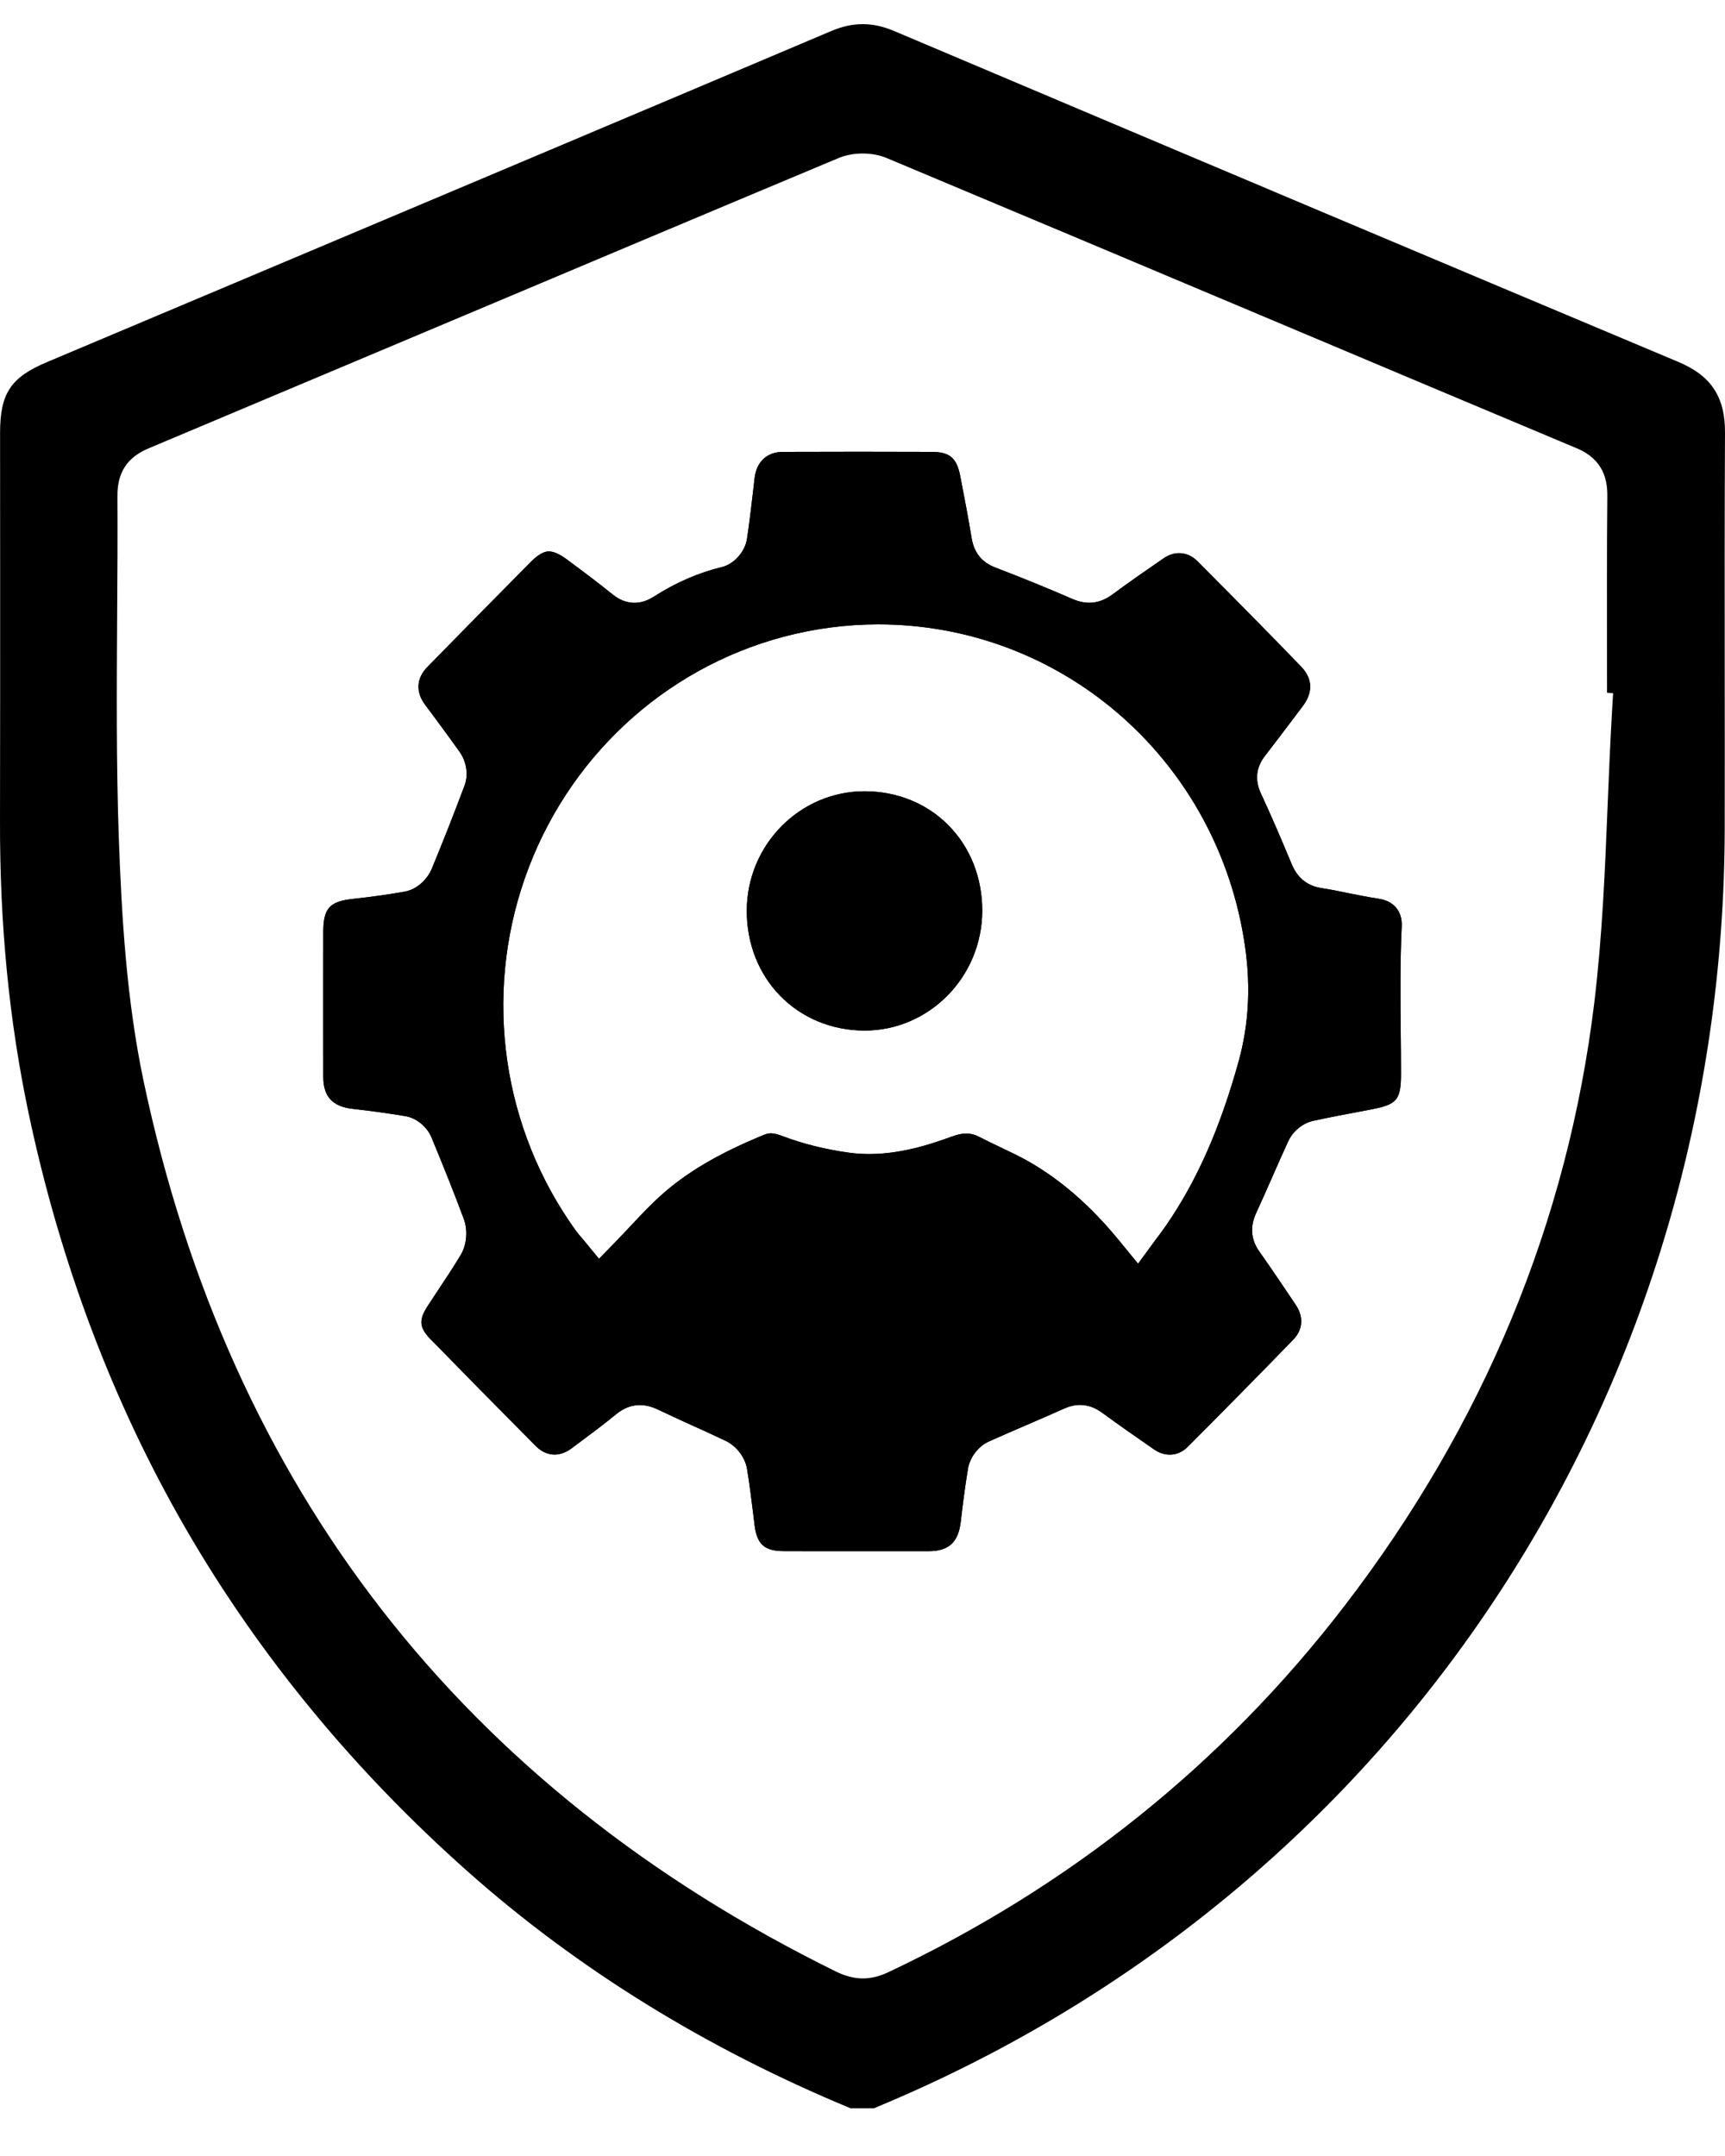 <svg width="24" height="30" viewBox="0 0 24 30" fill="currentColor" xmlns="http://www.w3.org/2000/svg">
<g clip-path="url(#clip0_1549_10978)">
<path d="M24 6.023C24.003 5.523 23.808 5.228 23.349 5.035C20.167 3.698 16.803 2.279 12.439 0.431C12.287 0.367 12.145 0.336 12.003 0.336C11.862 0.336 11.716 0.367 11.56 0.434C8.794 1.606 5.98 2.792 3.259 3.94C2.39 4.306 1.521 4.673 0.652 5.039C0.148 5.252 0.001 5.473 0.001 6.026C0.001 6.652 0.001 7.278 0.002 7.904C0.002 9.054 0.003 10.244 7.58246e-05 11.415C-0.004 12.872 0.127 14.203 0.397 15.486C0.839 17.58 1.576 19.529 2.589 21.279C3.603 23.03 4.921 24.633 6.507 26.041C8.031 27.395 9.823 28.503 11.834 29.336H12.162L12.212 29.314C12.288 29.282 12.364 29.25 12.44 29.217C15.911 27.721 18.825 25.279 20.865 22.155C22.906 19.032 23.989 15.357 23.996 11.529C23.997 10.801 23.997 10.062 23.996 9.346C23.995 8.257 23.994 7.131 24 6.023ZM22.424 9.972C22.401 10.381 22.384 10.799 22.367 11.204C22.331 12.104 22.292 13.034 22.182 13.947C21.813 16.999 20.642 19.827 18.7 22.353C17.02 24.538 14.886 26.251 12.356 27.444C12.235 27.501 12.119 27.529 12.003 27.529C11.887 27.529 11.76 27.497 11.63 27.433C6.438 24.877 3.197 20.711 1.999 15.049C1.761 13.922 1.692 12.754 1.653 11.66C1.617 10.627 1.624 9.579 1.63 8.565C1.634 8.019 1.637 7.454 1.634 6.9C1.632 6.574 1.77 6.363 2.069 6.238C3.468 5.65 4.866 5.061 6.264 4.472C8.034 3.726 9.865 2.954 11.668 2.199C11.766 2.158 11.882 2.136 12.002 2.136C12.122 2.136 12.24 2.158 12.339 2.2C14.067 2.924 15.823 3.664 17.521 4.379C18.968 4.989 20.465 5.62 21.938 6.238C22.323 6.399 22.365 6.699 22.363 6.909C22.356 7.662 22.357 8.427 22.358 9.168C22.358 9.325 22.359 9.483 22.359 9.64L22.443 9.645L22.424 9.972Z" fill="currentColor"/>
<path d="M19.184 12.506C19.039 12.484 18.897 12.455 18.76 12.428C18.63 12.401 18.507 12.376 18.383 12.357C18.09 12.313 17.998 12.089 17.963 12.004C17.804 11.622 17.671 11.316 17.544 11.043C17.456 10.854 17.475 10.676 17.602 10.515C17.73 10.35 17.859 10.178 17.984 10.013C18.031 9.95 18.078 9.888 18.125 9.826C18.227 9.691 18.306 9.485 18.1 9.273C17.683 8.841 17.238 8.389 16.659 7.808C16.586 7.735 16.499 7.697 16.406 7.697C16.332 7.697 16.257 7.722 16.189 7.769C15.968 7.921 15.717 8.094 15.477 8.272C15.373 8.349 15.267 8.387 15.154 8.387C15.078 8.387 15 8.369 14.917 8.333C14.583 8.187 14.234 8.045 13.851 7.898C13.661 7.826 13.553 7.692 13.519 7.491C13.476 7.232 13.425 6.957 13.36 6.625C13.31 6.371 13.214 6.289 12.964 6.288C12.628 6.287 12.291 6.286 11.954 6.286C11.6 6.286 11.246 6.287 10.891 6.288C10.672 6.289 10.526 6.424 10.499 6.65L10.479 6.825C10.453 7.045 10.427 7.272 10.393 7.497C10.366 7.677 10.213 7.849 10.045 7.89C9.718 7.969 9.402 8.107 9.105 8.297C9.044 8.336 8.95 8.388 8.828 8.388C8.721 8.388 8.618 8.348 8.523 8.271C8.322 8.108 8.108 7.948 7.901 7.795L7.884 7.782C7.786 7.71 7.703 7.673 7.637 7.673C7.611 7.673 7.53 7.673 7.388 7.816C6.909 8.299 6.424 8.792 5.944 9.283C5.795 9.436 5.782 9.624 5.909 9.799C5.968 9.88 6.028 9.96 6.088 10.04C6.19 10.179 6.296 10.322 6.398 10.467C6.476 10.577 6.526 10.762 6.465 10.926C6.315 11.326 6.161 11.717 6.007 12.089C5.954 12.219 5.815 12.373 5.634 12.406C5.424 12.444 5.191 12.477 4.902 12.509C4.586 12.544 4.499 12.642 4.498 12.961C4.497 13.636 4.497 14.318 4.498 14.988C4.499 15.257 4.626 15.396 4.898 15.428C5.17 15.459 5.413 15.493 5.641 15.531C5.793 15.556 5.941 15.678 6.003 15.826C6.191 16.28 6.33 16.631 6.453 16.962C6.512 17.12 6.494 17.322 6.409 17.464C6.312 17.625 6.208 17.782 6.108 17.933C6.054 18.014 6 18.095 5.947 18.177C5.825 18.368 5.834 18.474 5.987 18.631C6.43 19.086 6.91 19.573 7.453 20.12C7.531 20.199 7.622 20.24 7.715 20.24C7.794 20.24 7.876 20.21 7.95 20.155L8.028 20.097C8.211 19.961 8.4 19.82 8.576 19.676C8.677 19.593 8.787 19.551 8.903 19.551C9.01 19.551 9.099 19.588 9.157 19.615C9.307 19.687 9.462 19.757 9.612 19.826C9.772 19.898 9.938 19.973 10.1 20.051C10.246 20.121 10.367 20.28 10.393 20.437C10.429 20.654 10.456 20.874 10.482 21.086L10.498 21.221C10.531 21.486 10.635 21.581 10.896 21.583C11.027 21.584 11.158 21.584 11.289 21.584C11.391 21.584 11.494 21.584 11.597 21.584C11.699 21.584 11.803 21.584 11.906 21.584H12.228C12.228 21.584 12.794 21.584 12.921 21.584C13.2 21.584 13.334 21.461 13.367 21.173C13.395 20.936 13.426 20.684 13.468 20.434C13.494 20.278 13.613 20.124 13.756 20.059C13.929 19.981 14.105 19.905 14.275 19.832C14.446 19.758 14.623 19.682 14.794 19.605C14.875 19.568 14.951 19.549 15.027 19.549C15.132 19.549 15.234 19.585 15.33 19.655C15.555 19.82 15.783 19.979 16.056 20.168C16.125 20.216 16.201 20.241 16.276 20.241C16.368 20.241 16.455 20.203 16.526 20.131C16.999 19.657 17.492 19.157 17.991 18.643C18.128 18.503 18.141 18.324 18.026 18.154C17.875 17.928 17.699 17.667 17.521 17.414C17.404 17.249 17.389 17.07 17.476 16.881C17.553 16.713 17.63 16.54 17.704 16.371C17.775 16.21 17.848 16.043 17.924 15.879C17.987 15.742 18.125 15.628 18.267 15.597C18.477 15.551 18.69 15.51 18.896 15.472C18.96 15.46 19.024 15.447 19.089 15.435C19.439 15.367 19.492 15.302 19.492 14.935C19.492 14.736 19.49 14.533 19.488 14.336C19.483 13.864 19.479 13.376 19.502 12.892C19.513 12.682 19.393 12.537 19.184 12.506V12.506ZM17.229 14.784C16.971 15.707 16.654 16.425 16.23 17.043C16.196 17.093 16.162 17.138 16.126 17.187C16.11 17.208 16.095 17.229 16.078 17.251L15.834 17.584L15.573 17.265C15.175 16.779 14.759 16.416 14.301 16.156C14.181 16.088 14.053 16.028 13.919 15.964C13.823 15.918 13.724 15.871 13.626 15.82C13.564 15.788 13.507 15.773 13.444 15.773C13.382 15.773 13.315 15.788 13.237 15.817C12.932 15.929 12.526 16.058 12.096 16.058C11.997 16.058 11.899 16.052 11.803 16.038C11.482 15.993 11.179 15.918 10.905 15.815C10.822 15.783 10.768 15.77 10.725 15.77C10.706 15.77 10.675 15.772 10.626 15.792C9.989 16.055 9.545 16.317 9.184 16.644C9.048 16.767 8.919 16.904 8.782 17.05C8.717 17.119 8.651 17.19 8.583 17.26L8.334 17.516L8.107 17.24C8.103 17.235 8.097 17.229 8.091 17.222C8.07 17.197 8.04 17.163 8.011 17.123C6.99 15.706 6.725 13.872 7.303 12.217C7.882 10.562 9.226 9.307 10.899 8.861C11.332 8.746 11.776 8.688 12.218 8.688C14.739 8.688 16.877 10.517 17.302 13.039C17.408 13.66 17.384 14.231 17.229 14.784Z" fill="currentColor"/>
<path d="M19.184 12.506C19.039 12.484 18.897 12.455 18.76 12.428C18.63 12.401 18.507 12.376 18.383 12.357C18.09 12.313 17.998 12.089 17.963 12.004C17.804 11.622 17.671 11.316 17.544 11.043C17.456 10.854 17.475 10.676 17.602 10.515C17.73 10.35 17.859 10.178 17.984 10.013C18.031 9.95 18.078 9.888 18.125 9.826C18.227 9.691 18.306 9.485 18.1 9.273C17.683 8.841 17.238 8.389 16.659 7.808C16.586 7.735 16.499 7.697 16.406 7.697C16.332 7.697 16.257 7.722 16.189 7.769C15.968 7.921 15.717 8.094 15.477 8.272C15.373 8.349 15.267 8.387 15.154 8.387C15.078 8.387 15 8.369 14.917 8.333C14.583 8.187 14.234 8.045 13.851 7.898C13.661 7.826 13.553 7.692 13.519 7.491C13.476 7.232 13.425 6.957 13.36 6.625C13.31 6.371 13.214 6.289 12.964 6.288C12.628 6.287 12.291 6.286 11.954 6.286C11.6 6.286 11.246 6.287 10.891 6.288C10.672 6.289 10.526 6.424 10.499 6.65L10.479 6.825C10.453 7.045 10.427 7.272 10.393 7.497C10.366 7.677 10.213 7.849 10.045 7.89C9.718 7.969 9.402 8.107 9.105 8.297C9.044 8.336 8.95 8.388 8.828 8.388C8.721 8.388 8.618 8.348 8.523 8.271C8.322 8.108 8.108 7.948 7.901 7.795L7.884 7.782C7.786 7.71 7.703 7.673 7.637 7.673C7.611 7.673 7.53 7.673 7.388 7.816C6.909 8.299 6.424 8.792 5.944 9.283C5.795 9.436 5.782 9.624 5.909 9.799C5.968 9.88 6.028 9.96 6.088 10.04C6.19 10.179 6.296 10.322 6.398 10.467C6.476 10.577 6.526 10.762 6.465 10.926C6.315 11.326 6.161 11.717 6.007 12.089C5.954 12.219 5.815 12.373 5.634 12.406C5.424 12.444 5.191 12.477 4.902 12.509C4.586 12.544 4.499 12.642 4.498 12.961C4.497 13.636 4.497 14.318 4.498 14.988C4.499 15.257 4.626 15.396 4.898 15.428C5.17 15.459 5.413 15.493 5.641 15.531C5.793 15.556 5.941 15.678 6.003 15.826C6.191 16.28 6.33 16.631 6.453 16.962C6.512 17.12 6.494 17.322 6.409 17.464C6.312 17.625 6.208 17.782 6.108 17.933C6.054 18.014 6 18.095 5.947 18.177C5.825 18.368 5.834 18.474 5.987 18.631C6.43 19.086 6.91 19.573 7.453 20.12C7.531 20.199 7.622 20.24 7.715 20.24C7.794 20.24 7.876 20.21 7.95 20.155L8.028 20.097C8.211 19.961 8.4 19.82 8.576 19.676C8.677 19.593 8.787 19.551 8.903 19.551C9.01 19.551 9.099 19.588 9.157 19.615C9.307 19.687 9.462 19.757 9.612 19.826C9.772 19.898 9.938 19.973 10.1 20.051C10.246 20.121 10.367 20.28 10.393 20.437C10.429 20.654 10.456 20.874 10.482 21.086L10.498 21.221C10.531 21.486 10.635 21.581 10.896 21.583C11.027 21.584 11.158 21.584 11.289 21.584C11.391 21.584 11.494 21.584 11.597 21.584C11.699 21.584 11.803 21.584 11.906 21.584H12.228C12.228 21.584 12.794 21.584 12.921 21.584C13.2 21.584 13.334 21.461 13.367 21.173C13.395 20.936 13.426 20.684 13.468 20.434C13.494 20.278 13.613 20.124 13.756 20.059C13.929 19.981 14.105 19.905 14.275 19.832C14.446 19.758 14.623 19.682 14.794 19.605C14.875 19.568 14.951 19.549 15.027 19.549C15.132 19.549 15.234 19.585 15.33 19.655C15.555 19.82 15.783 19.979 16.056 20.168C16.125 20.216 16.201 20.241 16.276 20.241C16.368 20.241 16.455 20.203 16.526 20.131C16.999 19.657 17.492 19.157 17.991 18.643C18.128 18.503 18.141 18.324 18.026 18.154C17.875 17.928 17.699 17.667 17.521 17.414C17.404 17.249 17.389 17.07 17.476 16.881C17.553 16.713 17.63 16.54 17.704 16.371C17.775 16.21 17.848 16.043 17.924 15.879C17.987 15.742 18.125 15.628 18.267 15.597C18.477 15.551 18.69 15.51 18.896 15.472C18.96 15.46 19.024 15.447 19.089 15.435C19.439 15.367 19.492 15.302 19.492 14.935C19.492 14.736 19.49 14.533 19.488 14.336C19.483 13.864 19.479 13.376 19.502 12.892C19.513 12.682 19.393 12.537 19.184 12.506V12.506ZM17.229 14.784C16.971 15.707 16.654 16.425 16.23 17.043C16.196 17.093 16.162 17.138 16.126 17.187C16.11 17.208 16.095 17.229 16.078 17.251L15.834 17.584L15.573 17.265C15.175 16.779 14.759 16.416 14.301 16.156C14.181 16.088 14.053 16.028 13.919 15.964C13.823 15.918 13.724 15.871 13.626 15.82C13.564 15.788 13.507 15.773 13.444 15.773C13.382 15.773 13.315 15.788 13.237 15.817C12.932 15.929 12.526 16.058 12.096 16.058C11.997 16.058 11.899 16.052 11.803 16.038C11.482 15.993 11.179 15.918 10.905 15.815C10.822 15.783 10.768 15.77 10.725 15.77C10.706 15.77 10.675 15.772 10.626 15.792C9.989 16.055 9.545 16.317 9.184 16.644C9.048 16.767 8.919 16.904 8.782 17.05C8.717 17.119 8.651 17.19 8.583 17.26L8.334 17.516L8.107 17.24C8.103 17.235 8.097 17.229 8.091 17.222C8.07 17.197 8.04 17.163 8.011 17.123C6.99 15.706 6.725 13.872 7.303 12.217C7.882 10.562 9.226 9.307 10.899 8.861C11.332 8.746 11.776 8.688 12.218 8.688C14.739 8.688 16.877 10.517 17.302 13.039C17.408 13.66 17.384 14.231 17.229 14.784Z" fill="currentColor"/>
<path d="M13.666 12.677C13.662 13.594 12.928 14.34 12.028 14.34H12.025C11.574 14.338 11.159 14.167 10.856 13.858C10.554 13.549 10.388 13.127 10.39 12.669C10.393 11.754 11.129 11.01 12.03 11.01C12.484 11.011 12.9 11.181 13.201 11.489C13.502 11.796 13.668 12.218 13.666 12.677Z" fill="currentColor"/>
<path d="M13.666 12.677C13.662 13.594 12.928 14.34 12.028 14.34H12.025C11.574 14.338 11.159 14.167 10.856 13.858C10.554 13.549 10.388 13.127 10.39 12.669C10.393 11.754 11.129 11.01 12.03 11.01C12.484 11.011 12.9 11.181 13.201 11.489C13.502 11.796 13.668 12.218 13.666 12.677Z" fill="currentColor"/>
</g>
<defs>
<clipPath id="clip0_1549_10978">
<rect width="24" height="29" fill="white" transform="translate(0 0.336)"/>
</clipPath>
</defs>
</svg>
